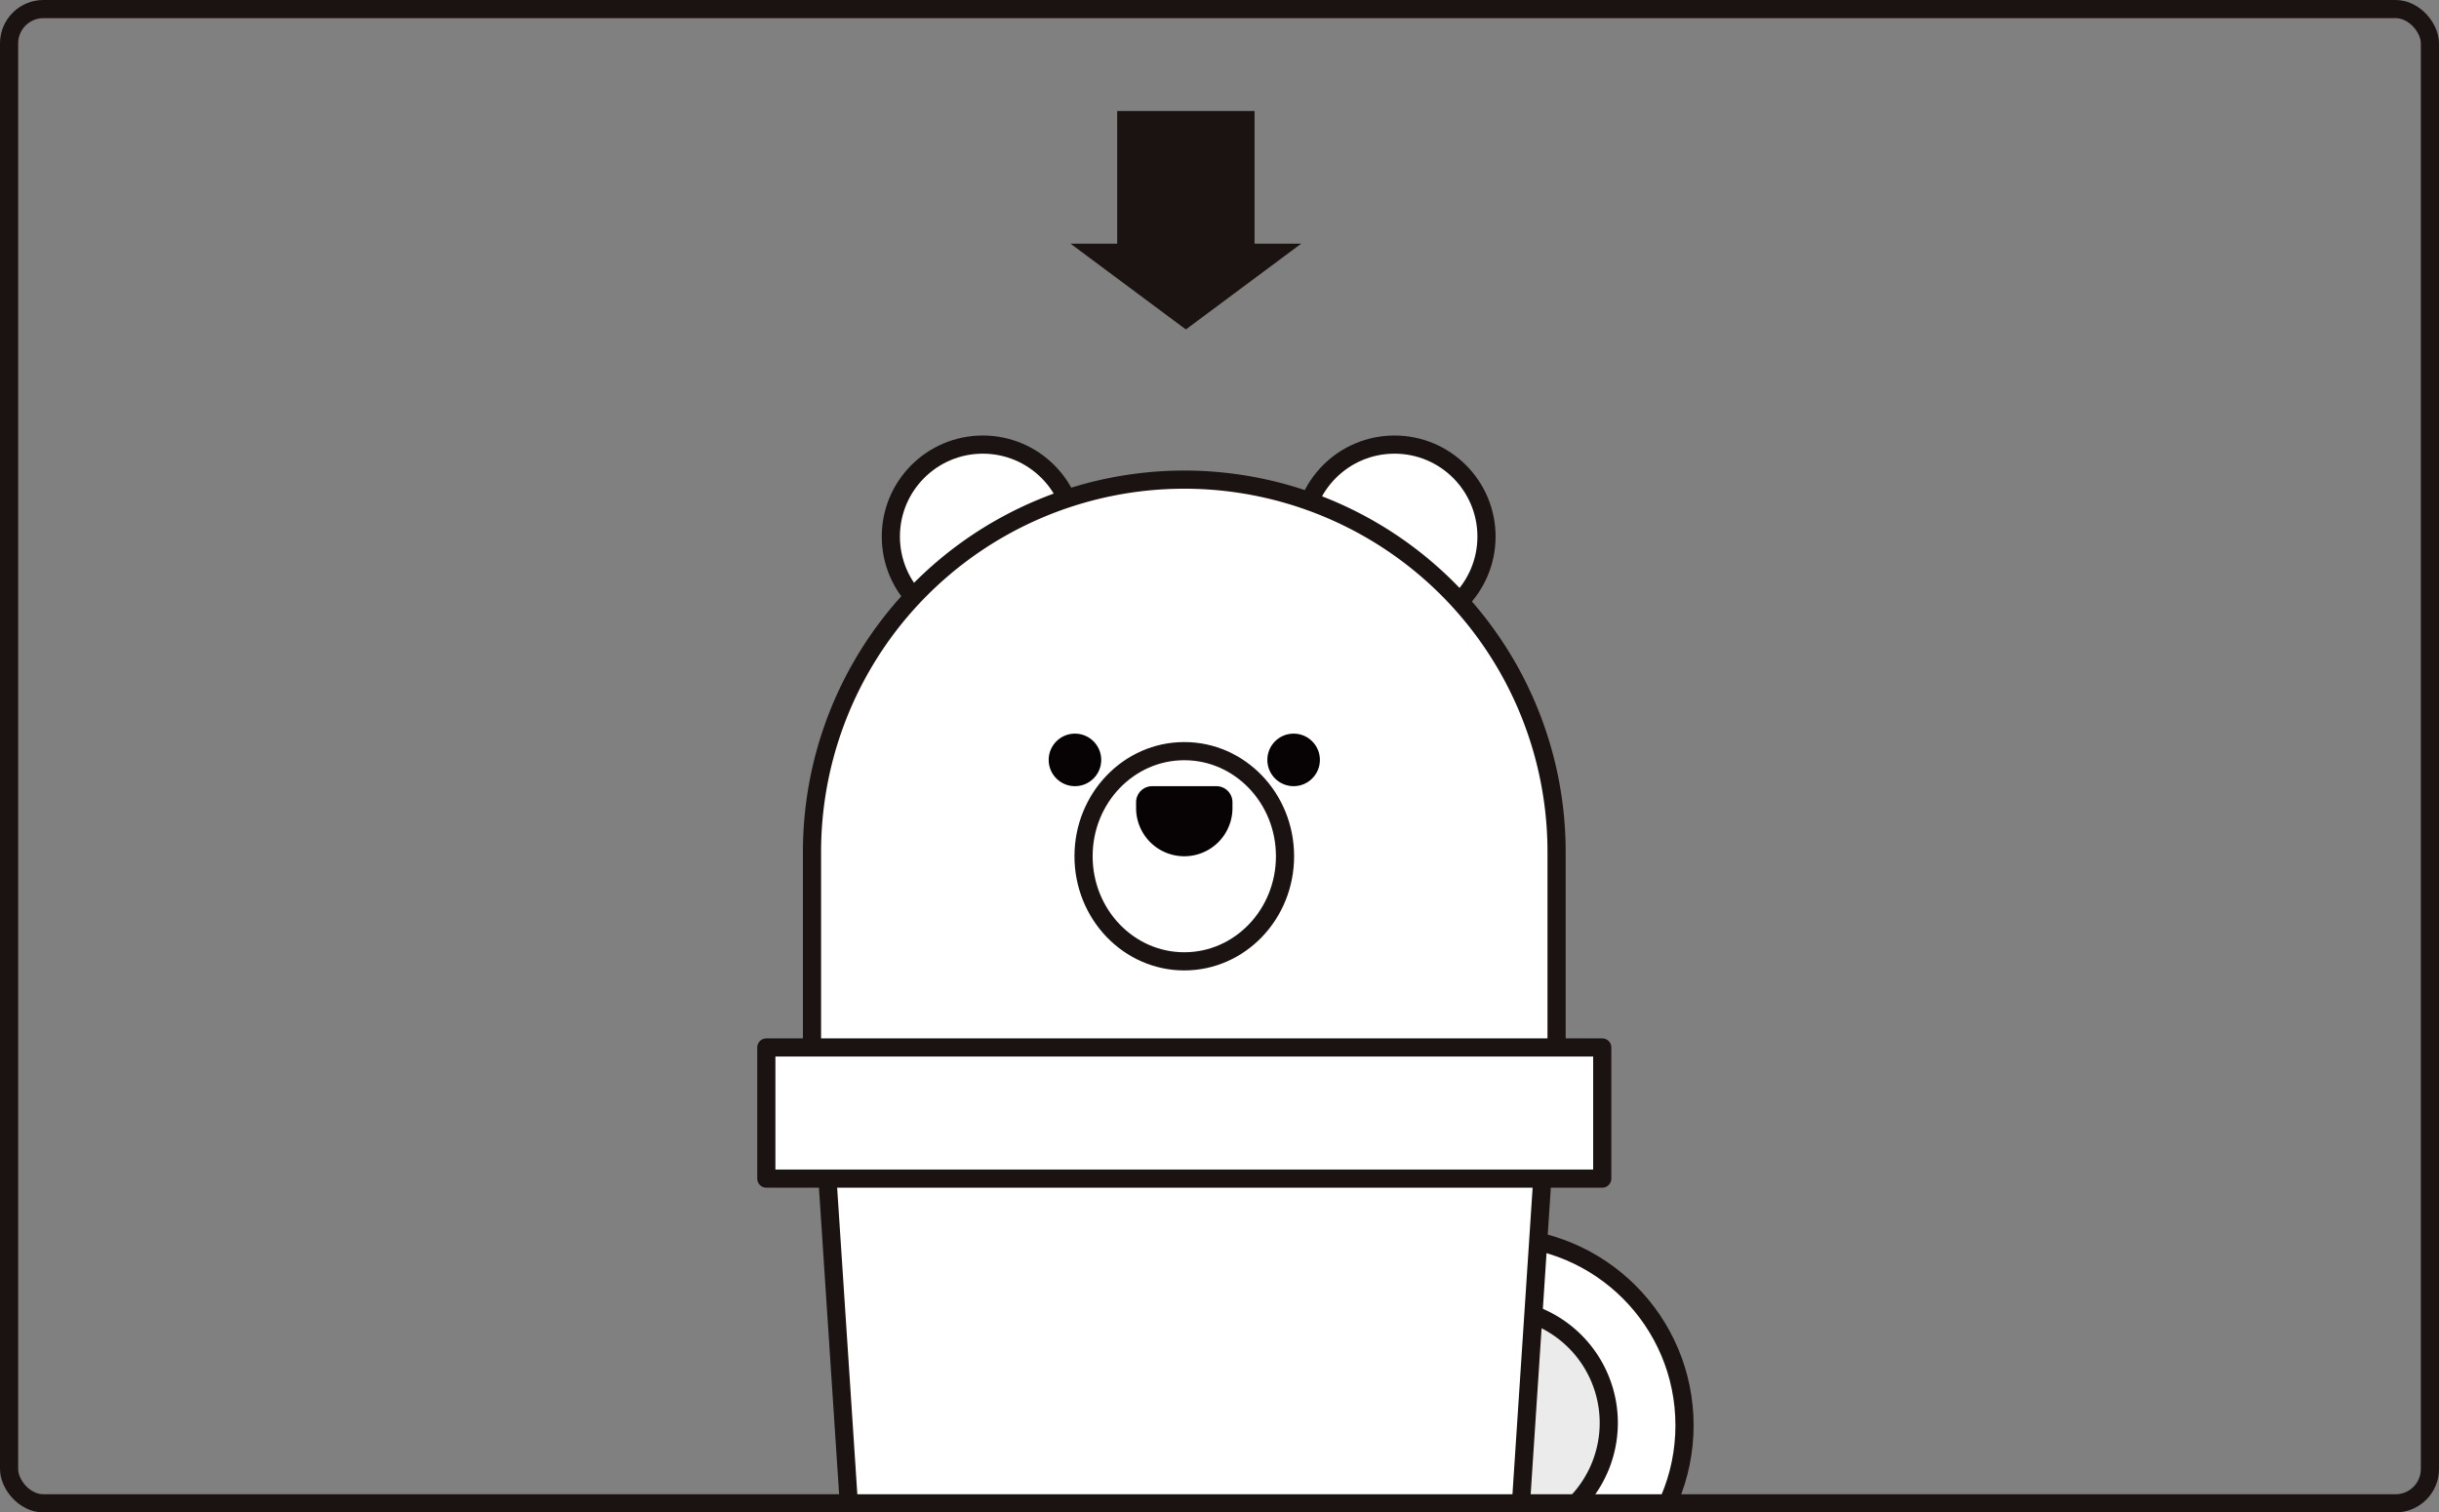 <svg xmlns="http://www.w3.org/2000/svg" xmlns:xlink="http://www.w3.org/1999/xlink" width="402.912" height="249.872" viewBox="0 0 402.912 249.872">
  <rect x="0" y="0" width="402.912" height="249.872" fill="#808080" stroke="none"/>
  <defs>
    <clipPath id="clip-path">
      <rect id="사각형_2970" data-name="사각형 2970" width="399.912" height="246.872" rx="5.669" fill="none"/>
    </clipPath>
  </defs>
  <g id="_2" data-name="2" transform="translate(-836.025 -13553.535)">
    <g id="그룹_5118" data-name="그룹 5118" transform="translate(837.525 13555.95)">
      <g id="그룹_5117" data-name="그룹 5117" clip-path="url(#clip-path)">
        <circle id="타원_58" data-name="타원 58" cx="31.142" cy="31.142" r="31.142" transform="translate(214.49 201.932)" fill="#fff" stroke="#1a1311" stroke-linecap="round" stroke-linejoin="round" stroke-width="3"/>
        <path id="패스_6574" data-name="패스 6574" d="M19.034,0A19.034,19.034,0,1,1,0,19.034,19.034,19.034,0,0,1,19.034,0Z" transform="translate(226.194 213.636)" fill="#ebebeb" stroke="#1a1311" stroke-linecap="round" stroke-width="3"/>
        <path id="패스_6389" data-name="패스 6389" d="M587.355,195.8s-8.252,10.877-53.888,10.877c-42.133,0-52.262-10.877-52.262-10.877l-6.15-93.44H593.5Z" transform="translate(-340.039 87.286)" fill="#fff" stroke="#1a1311" stroke-linecap="round" stroke-linejoin="round" stroke-width="3"/>
        <g id="그룹_37" data-name="그룹 37" transform="translate(132.638 71.039)">
          <g id="그룹_37-2" data-name="그룹 37-2" transform="translate(13.025)">
            <g id="타원_17" data-name="타원 17">
              <circle id="타원_60" data-name="타원 60" cx="15.194" cy="15.194" r="15.194" fill="#fff" stroke="#1a1311" stroke-linecap="round" stroke-linejoin="round" stroke-width="3"/>
            </g>
            <g id="타원_18" data-name="타원 18" transform="translate(68.011)">
              <circle id="타원_61" data-name="타원 61" cx="15.194" cy="15.194" r="15.194" fill="#fff" stroke="#1a1311" stroke-linecap="round" stroke-linejoin="round" stroke-width="3"/>
            </g>
          </g>
          <g id="사각형_65" data-name="사각형 65" transform="translate(0 5.789)">
            <path id="패스_6390" data-name="패스 6390" d="M535.961,74.124h0a61.5,61.5,0,0,1,61.5,61.5v42.684h-123V135.625A61.5,61.5,0,0,1,535.961,74.124Z" transform="translate(-474.46 -74.124)" fill="#fff" stroke="#1a1311" stroke-linecap="round" stroke-linejoin="round" stroke-width="3"/>
          </g>
          <circle id="타원_19" data-name="타원 19" cx="4.341" cy="4.341" r="4.341" transform="translate(39.098 47.752)" fill="#070203"/>
          <circle id="타원_20" data-name="타원 20" cx="4.341" cy="4.341" r="4.341" transform="translate(75.221 47.752)" fill="#070203"/>
          <g id="타원_21" data-name="타원 21" transform="translate(44.86 50.646)">
            <ellipse id="타원_62" data-name="타원 62" cx="16.641" cy="17.364" rx="16.641" ry="17.364" fill="#fff" stroke="#1a1311" stroke-linecap="round" stroke-linejoin="round" stroke-width="3"/>
          </g>
          <path id="사각형_66" data-name="사각형 66" d="M490.512,86.8h10.613a2.651,2.651,0,0,1,2.653,2.649h0v.967a7.961,7.961,0,0,1-7.96,7.96h0a7.961,7.961,0,0,1-7.96-7.96v-.967a2.651,2.651,0,0,1,2.653-2.649Z" transform="translate(-434.318 -30.363)" fill="#070203"/>
        </g>
        <rect id="사각형_2969" data-name="사각형 2969" width="138.09" height="21.669" transform="translate(125.094 170.641)" fill="#fff" stroke="#1a1311" stroke-linecap="round" stroke-linejoin="round" stroke-width="3"/>
      </g>
    </g>
    <rect id="사각형_2972" data-name="사각형 2972" width="399.912" height="246.872" rx="5.669" transform="translate(837.525 13555.035)" fill="none" stroke="#1a1311" stroke-miterlimit="10" stroke-width="3"/>
    <path id="패스_6528" data-name="패스 6528" d="M515.546,80.8V58.883H492.854V80.8h-7.706L504.2,94.97,523.25,80.8Z" transform="translate(527.724 13512.994)" fill="#1a1311"/>
  </g>
</svg>

